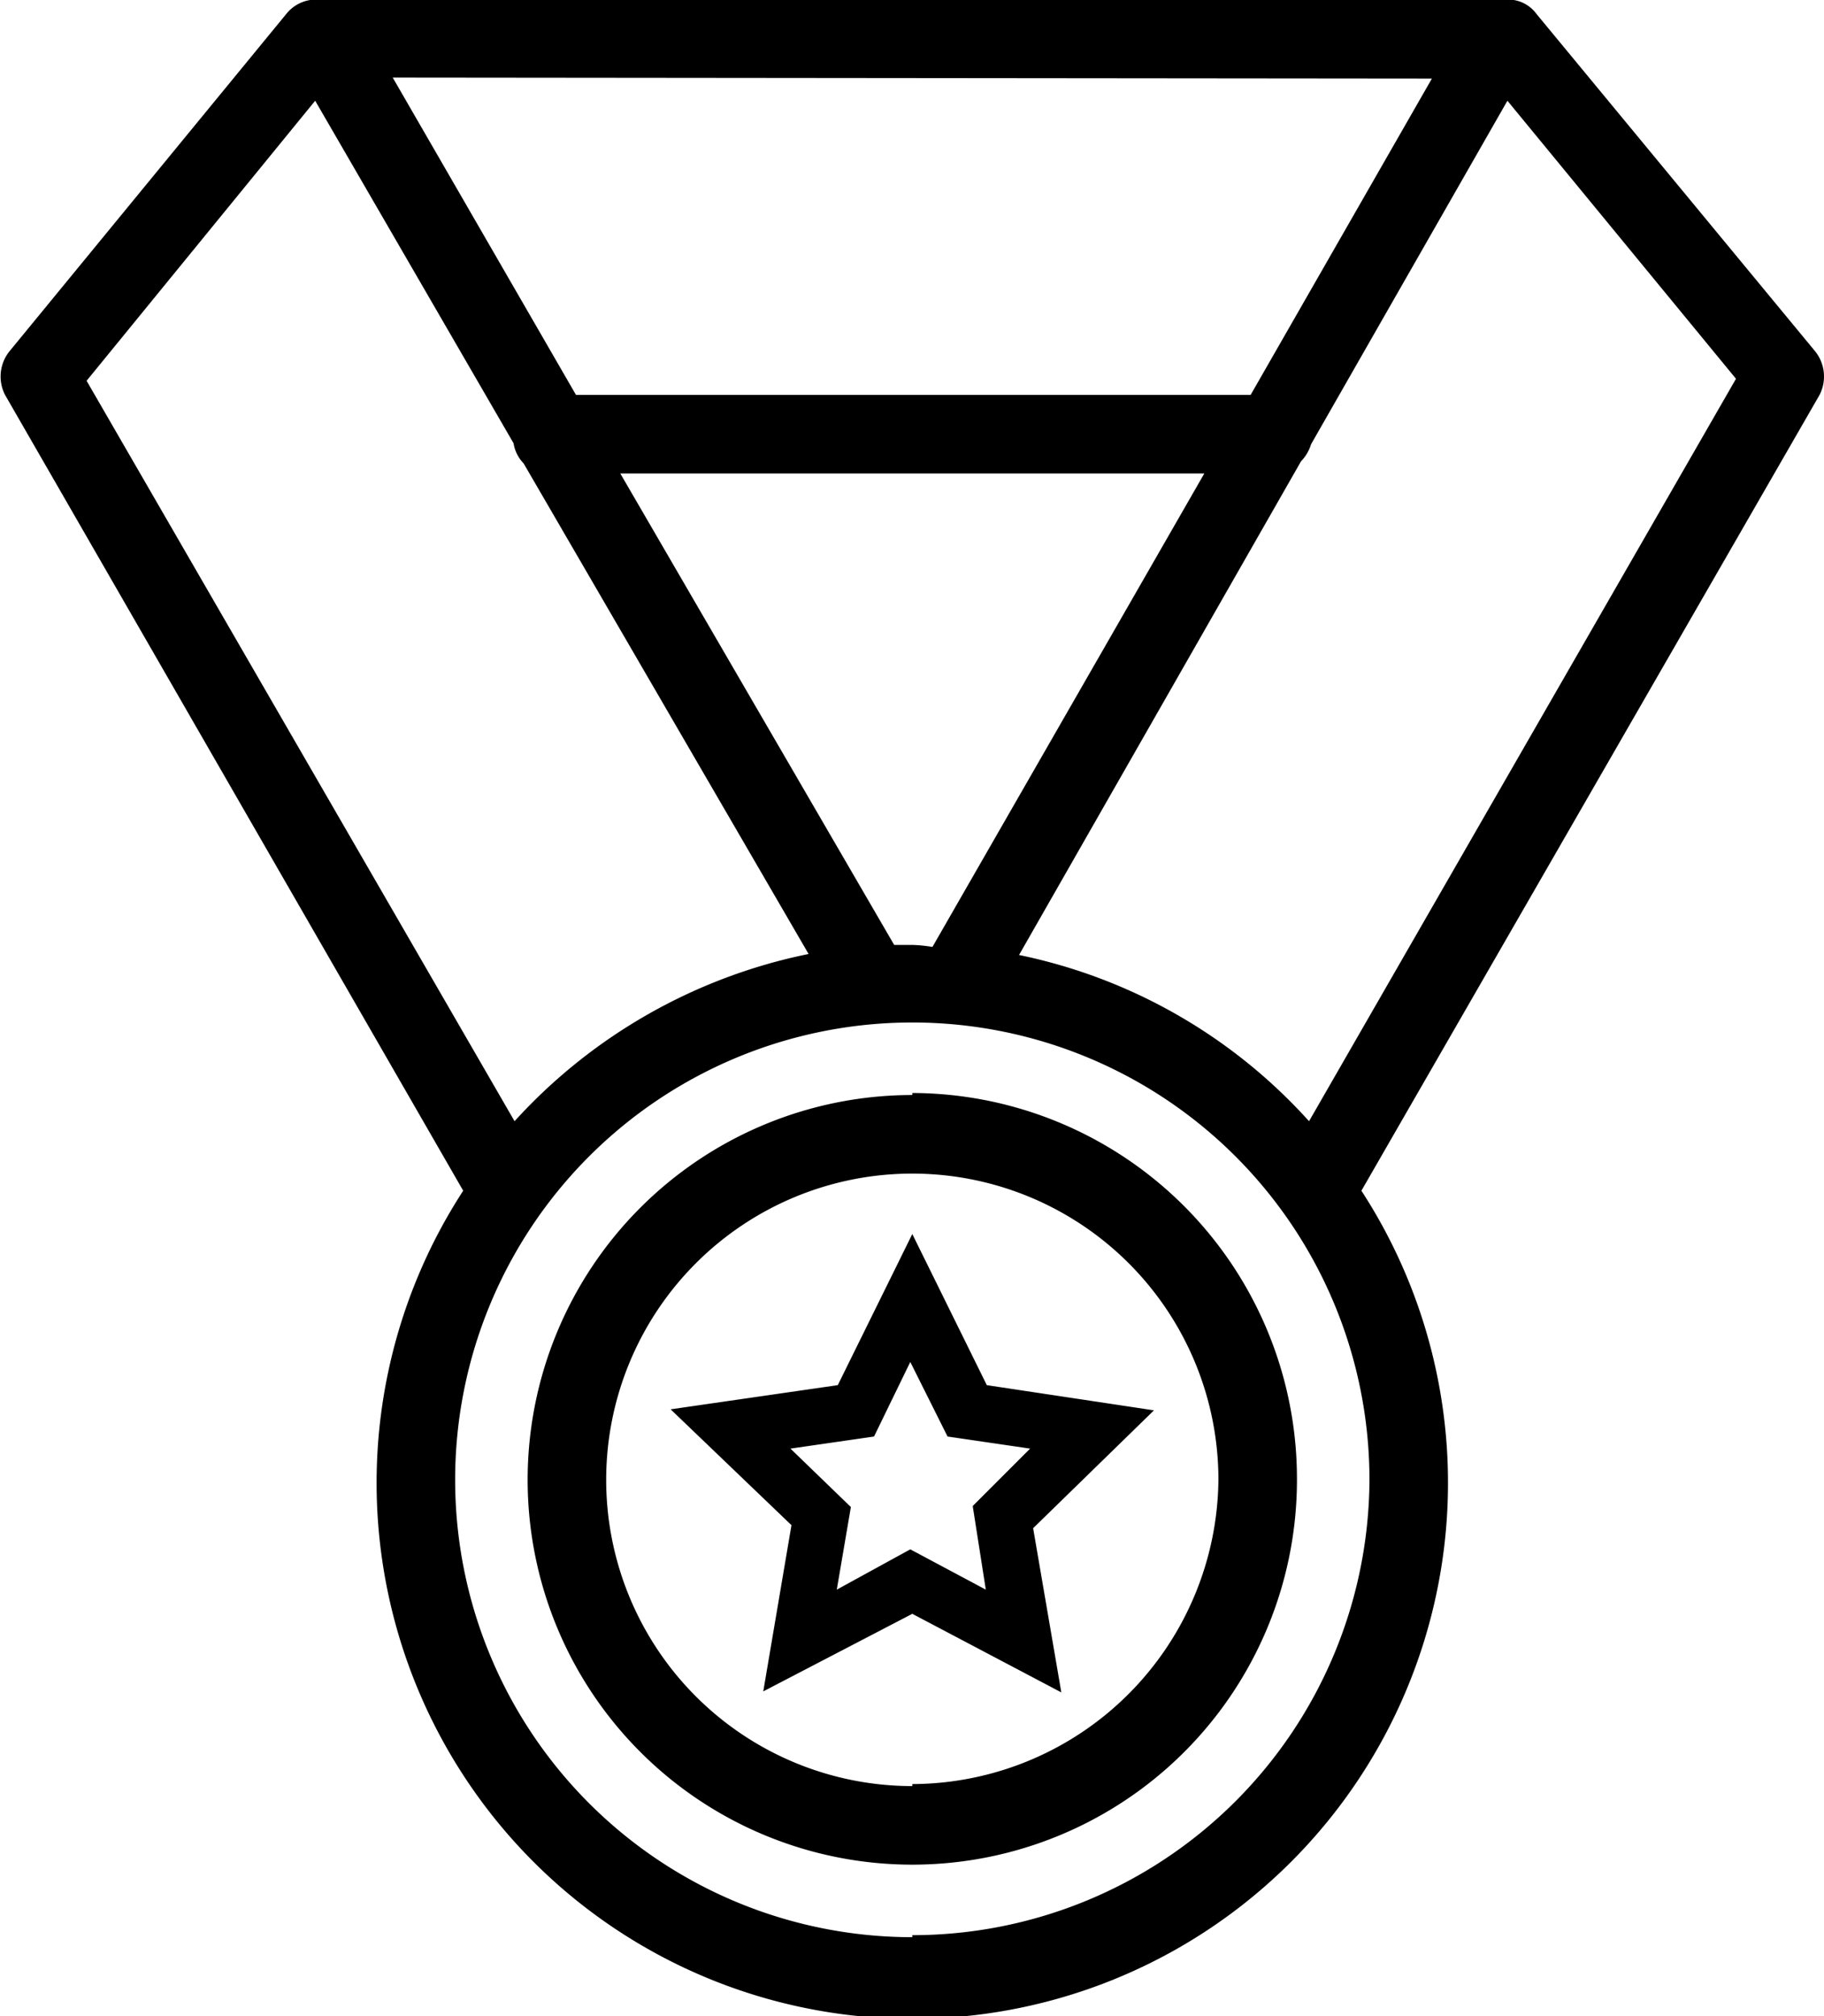 <svg xmlns="http://www.w3.org/2000/svg" viewBox="0 0 18.114 20.014">
  <path d="M18.02 3.48L15.26.14a.35.35 0 0 0-.34-.14H3.2a.38.38 0 0 0-.35.13L.1 3.48a.4.4 0 0 0-.05.44l4.55 7.9a5.32 5.32 0 1 0 8.92 0l4.55-7.9a.4.4 0 0 0-.05-.44zm-3.8-2.7l-1.8 3.14h-6.7L3.9.77zm-5.16 8.6h-.18L6.16 4.7h5.8l-2.7 4.7a1.48 1.48 0 0 0-.2-.02zm-8.2-5.6L3.13 1 5.1 4.4a.37.37 0 0 0 .1.2l2.83 4.87a5.4 5.4 0 0 0-2.92 1.66zm8.2 15.45a4.54 4.54 0 1 1 4.54-4.54 4.54 4.54 0 0 1-4.54 4.52zm3.94-8.1a5.32 5.32 0 0 0-2.88-1.65l2.8-4.9a.42.42 0 0 0 .1-.17L14.97 1l2.27 2.76zm-3.94-.26a3.82 3.82 0 1 0 3.82 3.82 3.83 3.83 0 0 0-3.82-3.84zm0 6.86a3.04 3.04 0 1 1 3.04-3.04 3.05 3.05 0 0 1-3.04 3.02zm0-5.48l-.74 1.5-1.66.24 1.2 1.15-.28 1.65 1.48-.77 1.48.78-.28-1.63 1.2-1.17-1.66-.25zm.6 2.7l.13.83-.75-.4-.73.4.14-.82-.6-.58.83-.12.36-.74.37.74.82.12z"/>
</svg>
